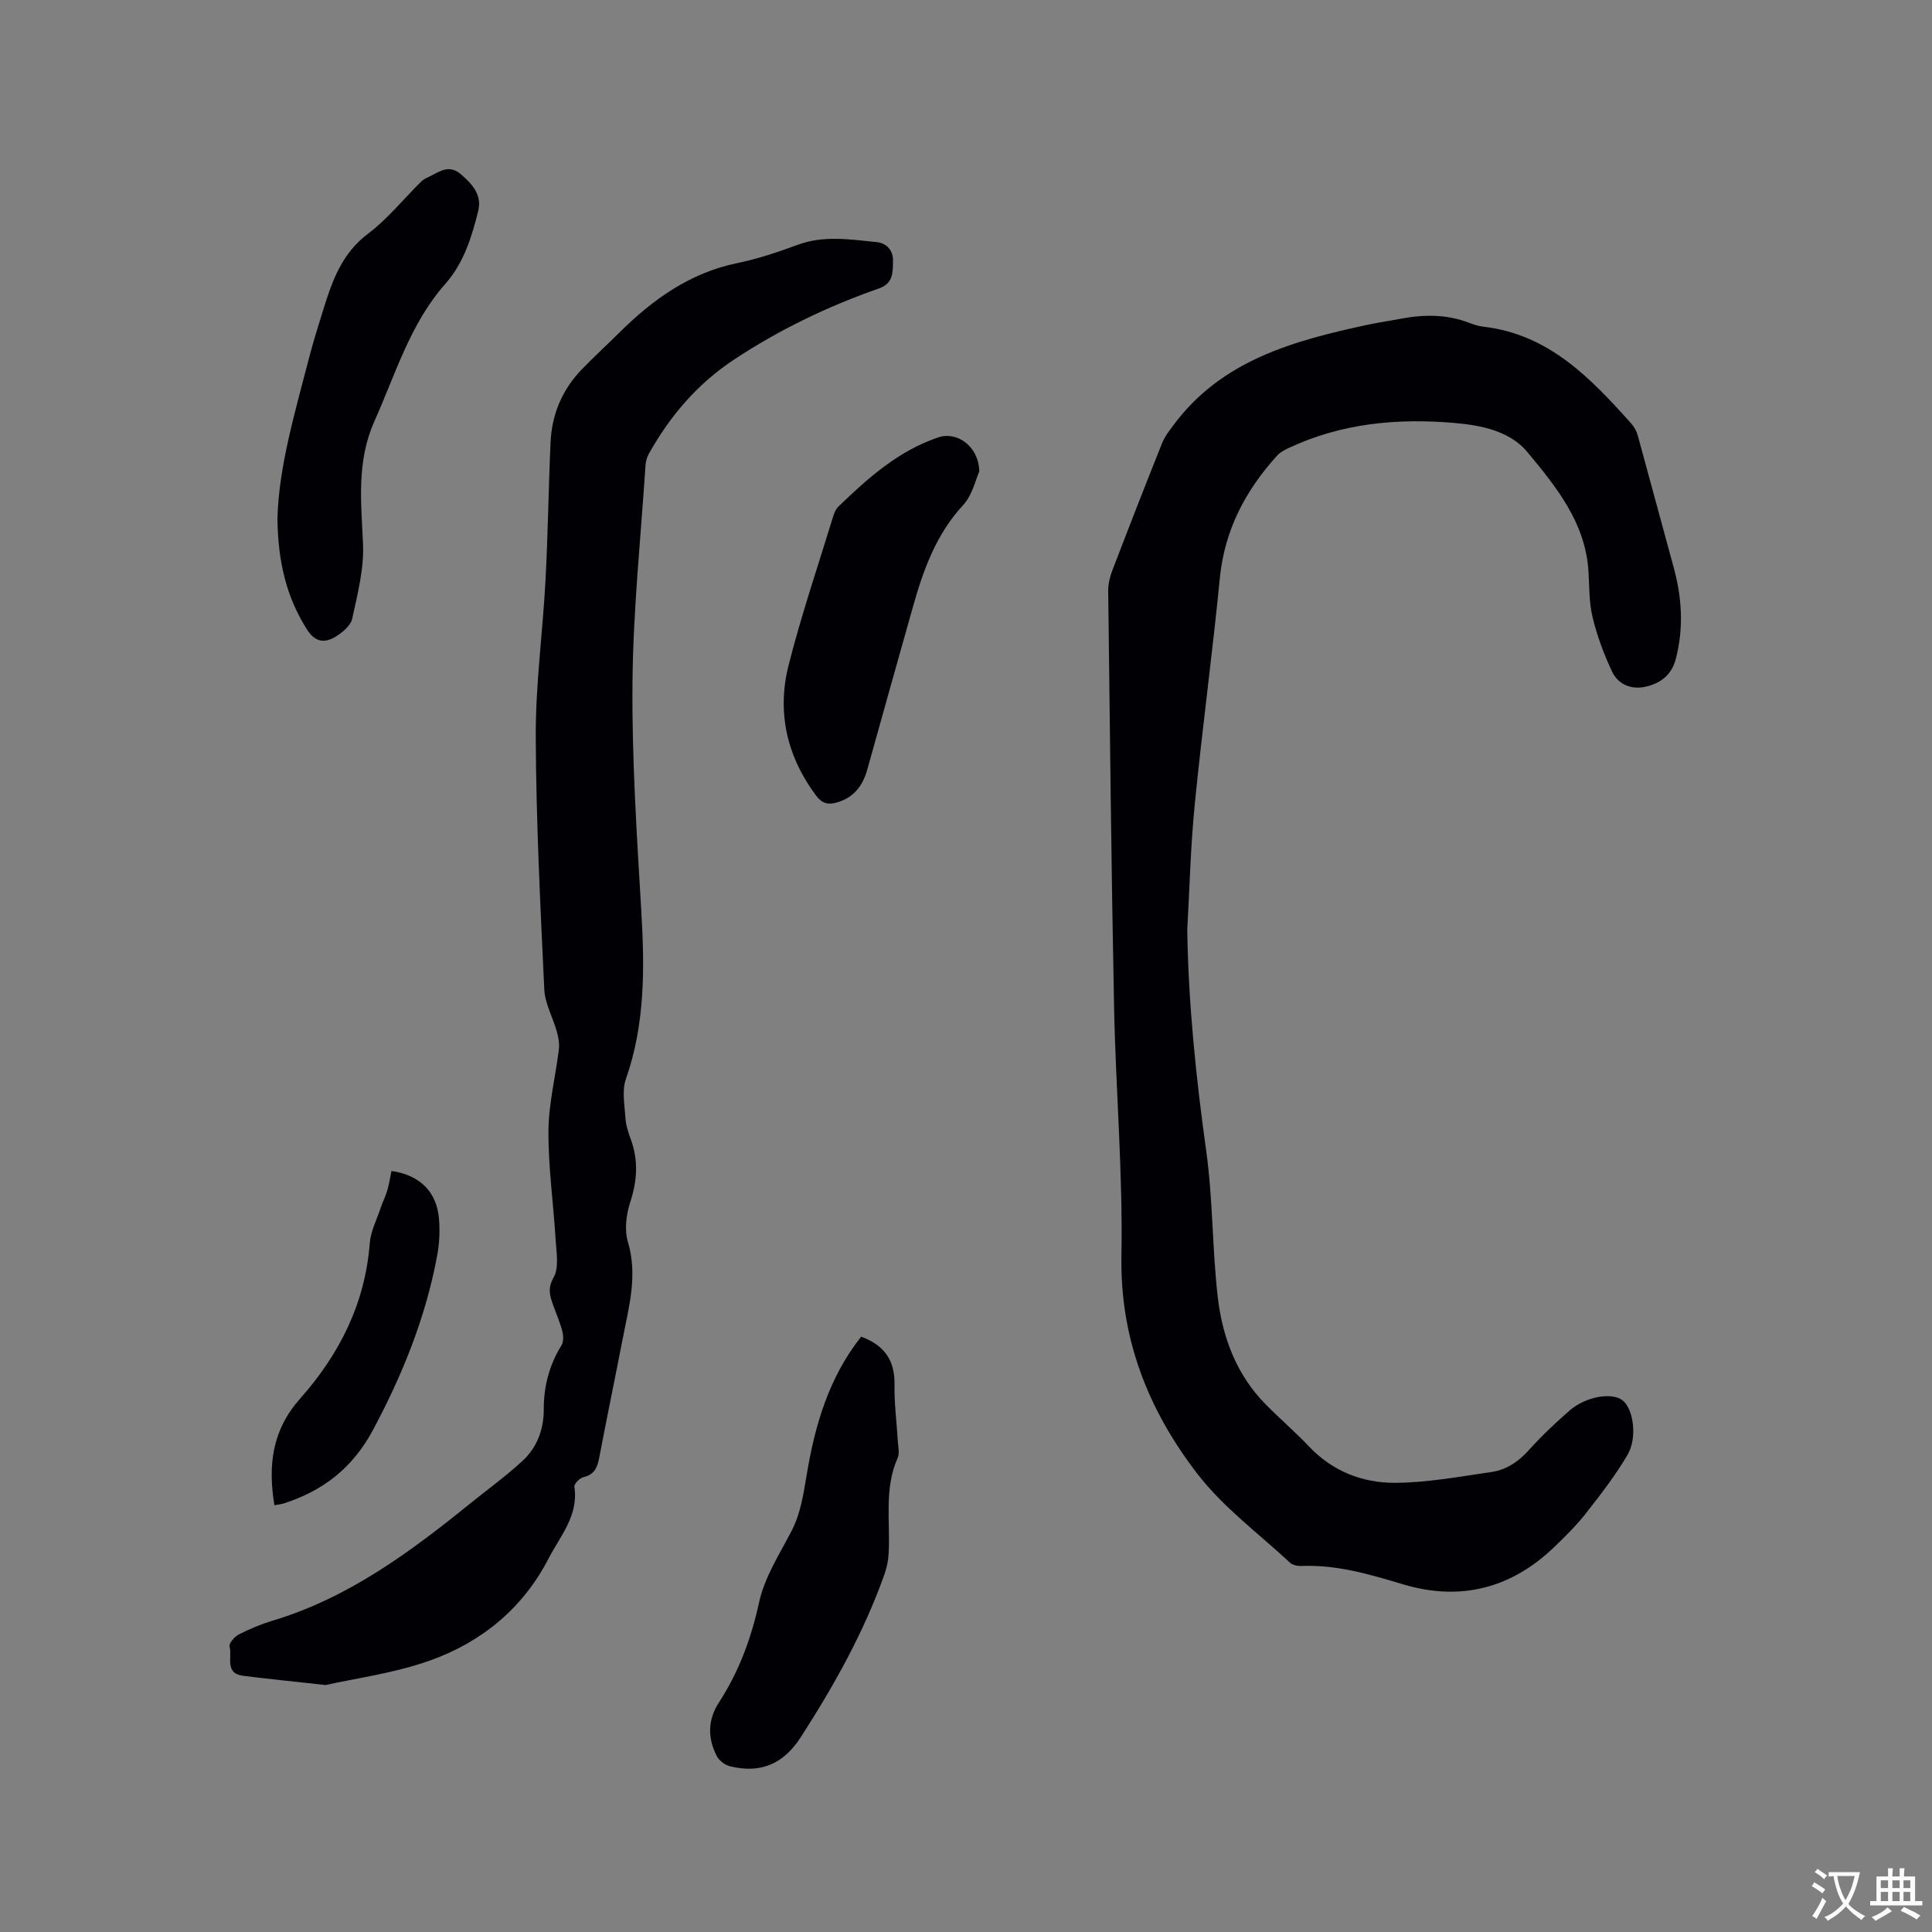 <svg enable-background="new 0 0 400 400" viewBox="0 0 400 400" xmlns="http://www.w3.org/2000/svg"><rect x="0" y="0" width="400" height="400" fill="#808080" stroke="none"/><g fill="#010105"><path d="m245.81 192.5c.23 15.42 1.82 30.67 3.94 45.92 1.38 9.95 1.22 20.11 2.37 30.1.97 8.37 3.89 16.17 10.03 22.35 2.91 2.93 6.06 5.64 8.9 8.64 4.83 5.09 11 7.5 17.66 7.49 6.7-.01 13.42-1.28 20.1-2.24 3.09-.45 5.6-2.16 7.76-4.57 2.62-2.91 5.48-5.62 8.44-8.19 3.35-2.89 8.68-3.77 10.89-2.1 2.26 1.71 3.18 7.72 1.04 11.35-2.49 4.24-5.54 8.17-8.58 12.05-1.95 2.49-4.23 4.75-6.52 6.95-8.91 8.59-19.44 11.32-31.27 7.79-6.94-2.07-13.79-4.13-21.13-3.82-.78.03-1.79-.17-2.33-.66-6.52-6.06-13.87-11.49-19.23-18.45-10.09-13.11-16.02-27.89-15.7-45.14.31-17.24-1.19-34.5-1.53-51.76-.57-28.62-.86-57.24-1.21-85.87-.02-1.43.36-2.94.88-4.3 3.37-8.8 6.79-17.58 10.29-26.32.53-1.33 1.47-2.53 2.34-3.7 10-13.48 24.91-17.48 40.18-20.78 2.28-.49 4.59-.81 6.88-1.25 4.76-.9 9.45-.95 14.06.81.99.38 2.02.72 3.06.84 13.54 1.57 22.16 10.63 30.57 20.01.61.68 1.12 1.57 1.37 2.46 2.5 9.07 4.91 18.16 7.41 27.23 1.75 6.35 2.16 12.68.46 19.14-.88 3.33-3.21 4.99-6.16 5.68-2.9.68-5.72-.35-7.02-3.12-1.68-3.58-3.09-7.35-4.02-11.19-.75-3.05-.67-6.31-.86-9.49-.59-10.08-6.65-17.53-12.62-24.73-3.59-4.34-9.45-5.57-15.01-6.05-11.87-1.04-23.49.02-34.45 5.18-.85.4-1.75.87-2.36 1.54-6.58 7.24-10.91 15.43-11.89 25.41-1.52 15.6-3.64 31.15-5.18 46.75-.87 8.66-1.07 17.37-1.56 26.04z"/><path d="m67.41 348.87c-6.96-.77-12.01-1.28-17.05-1.91-3.96-.49-2.22-3.95-2.83-6.08-.18-.62 1.03-2.03 1.9-2.48 2.25-1.15 4.63-2.14 7.05-2.87 15.67-4.71 28.47-14.22 40.94-24.3 3.62-2.93 7.41-5.66 10.81-8.82 2.97-2.76 4.36-6.5 4.35-10.6-.01-4.79 1.14-9.19 3.67-13.28.45-.73.41-1.99.18-2.89-.48-1.84-1.25-3.59-1.89-5.39-.68-1.92-1.23-3.46.08-5.77 1.15-2.03.58-5.15.42-7.77-.45-7.51-1.53-15.01-1.49-22.51.03-5.63 1.46-11.24 2.15-16.87.15-1.22-.07-2.55-.41-3.75-.82-2.93-2.46-5.78-2.6-8.72-.82-17.45-1.7-34.92-1.77-52.38-.04-10.78 1.45-21.55 2.02-32.34.51-9.52.62-19.07 1.05-28.6.26-5.78 2.42-10.87 6.45-15.05 2.5-2.6 5.17-5.02 7.73-7.57 6.95-6.9 14.64-12.43 24.52-14.46 4.23-.87 8.39-2.27 12.45-3.77 5.43-2.01 10.88-1.11 16.34-.57 2.16.22 3.48 1.79 3.41 3.94-.07 2.22.13 4.59-2.89 5.65-10.63 3.72-20.71 8.56-30.13 14.81-7.52 4.99-13.14 11.6-17.51 19.38-.4.7-.65 1.57-.71 2.38-.98 15.02-2.57 30.04-2.7 45.07-.14 15.73.89 31.49 1.82 47.21.7 11.82.81 23.45-3.19 34.86-.85 2.43-.25 5.41-.08 8.13.09 1.45.58 2.92 1.09 4.3 1.61 4.37 1.35 8.58-.1 13.02-.83 2.56-1.24 5.75-.49 8.25 2.04 6.81.26 13.21-1.01 19.72-1.61 8.31-3.34 16.61-4.92 24.93-.39 2.03-.98 3.53-3.27 4.06-.77.18-1.97 1.39-1.88 1.97.9 5.98-2.92 10.19-5.36 14.9-5.32 10.3-13.84 17.26-24.47 21.07-7.48 2.67-15.54 3.71-21.68 5.1z"/><path d="m57.44 107.33c.28-10.63 3.57-21.71 6.45-32.87.9-3.48 1.97-6.92 3.04-10.35 1.85-5.96 3.85-11.66 9.28-15.74 4.08-3.06 7.34-7.2 11.02-10.8.58-.57 1.44-.88 2.19-1.27 1.96-1.04 3.77-2.15 6.02-.21 2.4 2.07 4.38 4.31 3.57 7.58-1.35 5.44-2.98 10.77-6.85 15.15-7.24 8.2-10.25 18.58-14.61 28.32-3.77 8.42-2.78 16.79-2.39 25.44.23 5.14-1.13 10.4-2.24 15.51-.32 1.47-2.08 2.91-3.53 3.78-2.19 1.3-4.13 1.12-5.81-1.51-4.31-6.75-6.03-14.12-6.14-23.03z"/><path d="m178.3 276.74c4.96 1.85 6.98 5.04 6.9 9.93-.07 3.9.46 7.8.68 11.7.07 1.15.4 2.48-.02 3.45-2.85 6.4-1.52 13.13-1.87 19.73-.08 1.45-.36 2.93-.84 4.3-4.26 12.04-10.45 23.09-17.34 33.79-3.57 5.54-8.24 7.6-14.64 6.06-1.04-.25-2.27-1.15-2.75-2.09-1.93-3.73-1.93-7.5.44-11.15 4.13-6.37 6.68-13.25 8.31-20.75 1.12-5.13 4.18-9.88 6.66-14.64 1.94-3.73 2.49-7.59 3.18-11.69 1.69-10.21 4.58-20.2 11.29-28.64z"/><path d="m202.75 97.6c-.73 1.59-1.4 4.87-3.35 6.98-5.62 6.08-8.24 13.44-10.4 21.11-3.14 11.19-6.32 22.38-9.42 33.58-.95 3.41-2.79 5.86-6.31 6.87-1.81.52-3.07.24-4.32-1.44-6.09-8.16-8.13-17.3-5.67-27.02 2.62-10.33 6.06-20.44 9.18-30.64.24-.79.59-1.66 1.17-2.21 6.12-5.89 12.42-11.53 20.71-14.3 3.73-1.24 8.29 1.78 8.41 7.07z"/><path d="m56.81 311.64c-1.36-8.35-.47-15.55 5.35-22.1 8.08-9.1 13.44-19.65 14.39-32.13.18-2.42 1.4-4.77 2.19-7.13.43-1.3 1.06-2.53 1.45-3.84s.58-2.67.86-4.01c5.97.89 9.45 4.36 9.86 10.17.17 2.4.06 4.89-.38 7.25-2.36 12.8-7.14 24.65-13.27 36.14-4.2 7.88-10.3 12.63-18.48 15.27-.5.17-1.03.21-1.97.38z"/></g><path d="m377.9 391.2c-.2.3-.4.5-.6.8-.7-.6-1.4-1-2.2-1.5.2-.3.4-.5.5-.8.6.4 1.4.8 2.3 1.5zm-1.8 6.1c-.2-.2-.5-.4-.9-.6.4-.6.8-1.2 1.2-1.9s.7-1.3.9-1.9c.3.3.5.5.8.7-.7 1.3-1.4 2.6-2 3.7zm2.2-9c-.3.3-.5.5-.6.8-.6-.6-1.3-1.1-2-1.5.3-.3.5-.5.6-.7.6.5 1.3.9 2 1.4zm.3.2v-.9h2 4.5c-.3 1.3-.6 2.5-1 3.6s-.9 2.1-1.4 3c.4.5 1 1 1.6 1.4s1.2.8 1.9 1.1c-.3.2-.5.4-.8.8-.4-.3-1-.7-1.6-1.2s-1.2-1.1-1.6-1.6c-.5.6-1.1 1.1-1.7 1.6s-1.4.9-2.1 1.4c-.1-.3-.3-.5-.7-.8.6-.2 1.2-.5 1.9-1s1.4-1.1 2-1.8c-.5-.8-.9-1.6-1.2-2.5s-.6-2-.8-3.2c-.4.1-.7.1-1 .1zm2.5 2.7c.3 1 .7 1.7 1 2.2.3-.5.6-1.1 1-2s.6-1.9.9-3h-3.2-.4c.1.9.3 1.8.7 2.8z" fill="#fafbfa"/><path d="m396.5 388.5v1.5 3.6h1.5v.9c-.4 0-1 0-1.7 0h-7.9c-.5 0-.9 0-1.2 0v-.9h1.3v-3.5c0-.7 0-1.2 0-1.6h2.4c0-.8 0-1.4 0-1.7h1c0 .3-.1.8-.1 1.7h1.5c0-.8 0-1.4 0-1.7h1c0 .3-.1.9-.1 1.7zm-8.2 9.2c-.2-.3-.5-.5-.8-.8.8-.3 1.4-.6 1.9-.9s1-.7 1.4-1.1c.3.3.6.5.9.8-1.6 1-2.8 1.6-3.4 2zm2.6-6.8v-1.6h-1.5v1.6zm0 2.7v-1.9h-1.5v1.9zm2.4-2.7v-1.6h-1.5v1.6zm0 2.7v-1.9h-1.5v1.9zm.2 2 .7-.8c.4.2.9.5 1.6.8s1.3.7 1.8 1c-.3.3-.5.5-.8.8-.4-.3-1.5-1-3.3-1.8zm2-4.7v-1.6h-1.4v1.6zm0 2.7v-1.9h-1.4v1.9z" fill="#fafbfa"/></svg>